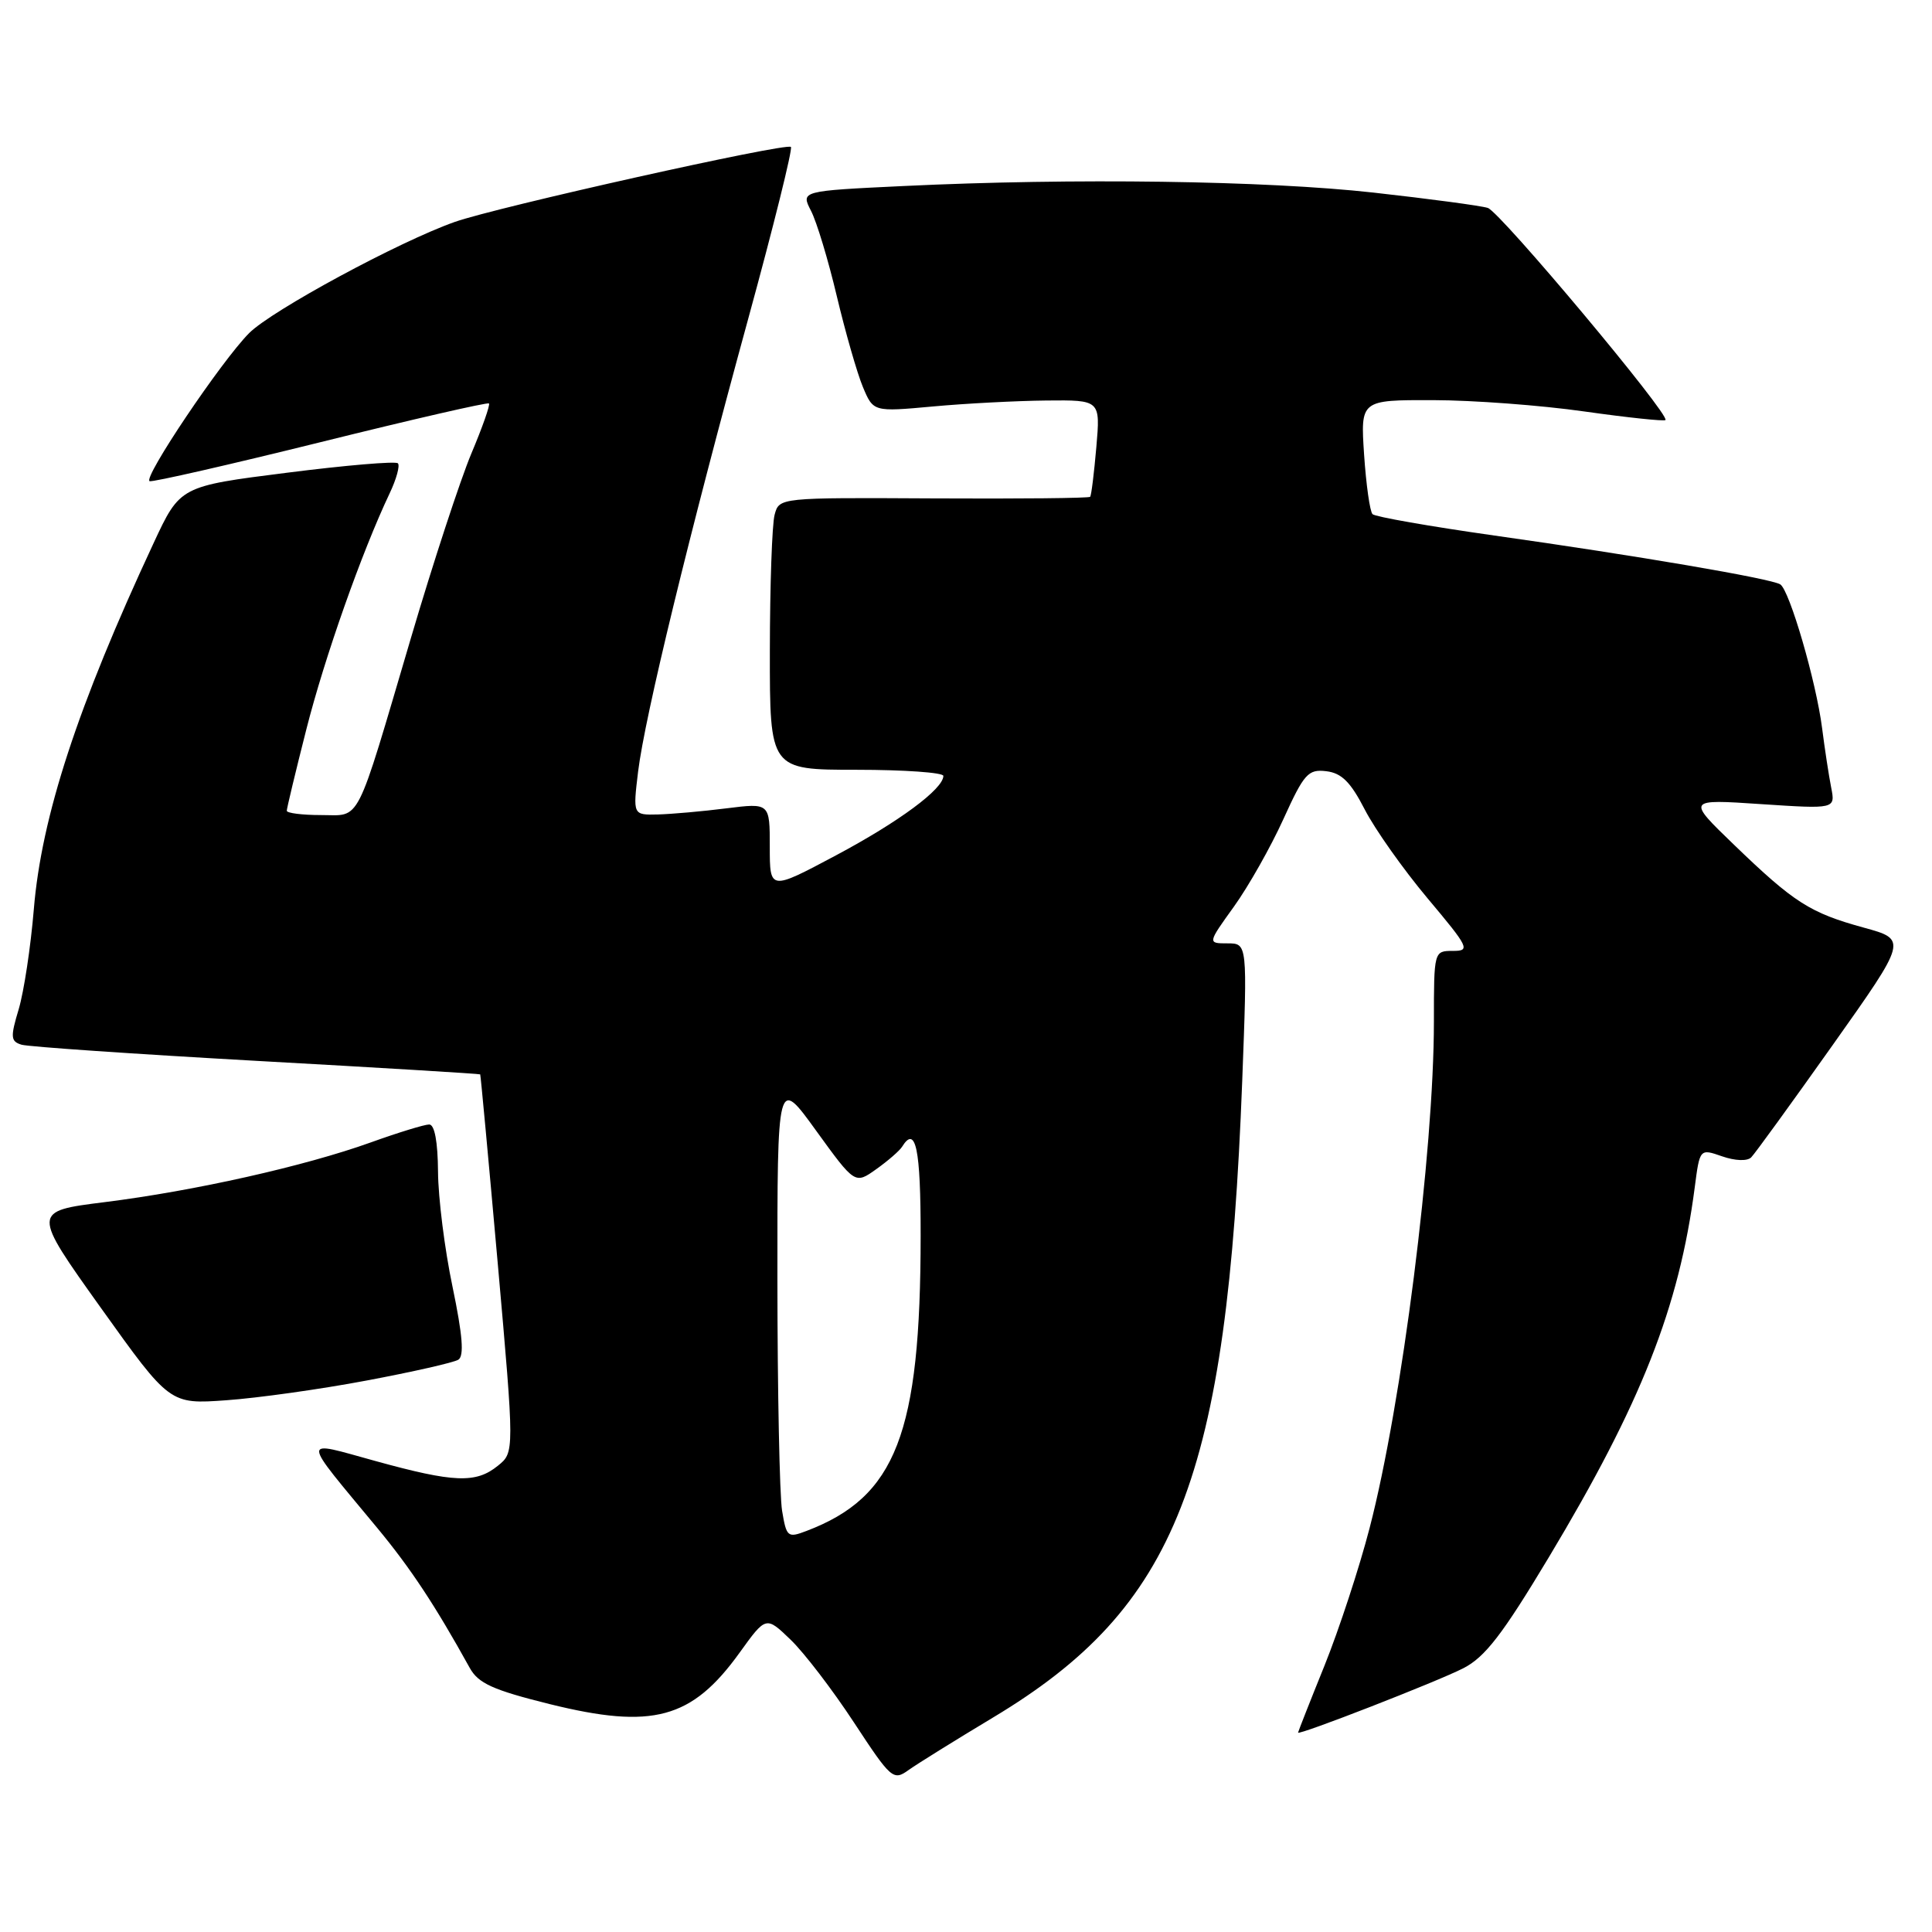 <?xml version="1.0" encoding="UTF-8" standalone="no"?>
<!DOCTYPE svg PUBLIC "-//W3C//DTD SVG 1.1//EN" "http://www.w3.org/Graphics/SVG/1.1/DTD/svg11.dtd" >
<svg xmlns="http://www.w3.org/2000/svg" xmlns:xlink="http://www.w3.org/1999/xlink" version="1.1" viewBox="0 0 256 256">
 <g >
 <path fill="currentColor"
d=" M 131.60 227.57 C 155.95 212.96 162.59 196.00 164.60 143.25 C 165.29 125.00 165.29 125.00 162.65 125.00 C 160.00 125.00 160.00 125.00 163.51 120.12 C 165.44 117.43 168.38 112.23 170.05 108.55 C 172.79 102.52 173.33 101.90 175.74 102.19 C 177.77 102.43 178.97 103.63 180.84 107.27 C 182.19 109.89 185.93 115.18 189.15 119.02 C 194.66 125.58 194.86 126.00 192.51 126.00 C 190.01 126.00 190.00 126.03 190.00 135.39 C 190.00 152.56 185.75 186.06 181.48 202.47 C 180.12 207.73 177.42 215.94 175.50 220.71 C 173.57 225.48 172.00 229.48 172.00 229.58 C 172.00 230.00 190.44 222.82 193.88 221.06 C 196.77 219.59 199.08 216.59 205.22 206.36 C 217.47 185.95 222.49 173.23 224.56 157.34 C 225.23 152.19 225.23 152.19 228.19 153.22 C 229.91 153.82 231.52 153.88 232.04 153.36 C 232.53 152.87 237.38 146.18 242.83 138.49 C 252.74 124.50 252.74 124.50 246.94 122.91 C 239.84 120.96 237.72 119.61 229.76 111.93 C 223.50 105.89 223.50 105.89 233.35 106.55 C 243.20 107.20 243.20 107.20 242.64 104.35 C 242.33 102.78 241.79 99.25 241.44 96.50 C 240.65 90.30 237.12 78.19 235.89 77.43 C 234.65 76.66 216.80 73.61 198.00 70.96 C 189.47 69.75 182.22 68.48 181.87 68.13 C 181.52 67.79 181.02 64.24 180.75 60.25 C 180.27 53.00 180.27 53.00 189.88 53.02 C 195.17 53.03 204.19 53.70 209.92 54.52 C 215.65 55.33 220.49 55.84 220.68 55.66 C 221.33 55.00 198.77 28.06 197.14 27.55 C 196.24 27.26 189.43 26.35 182.00 25.52 C 167.69 23.93 142.22 23.57 119.71 24.65 C 106.11 25.30 106.11 25.30 107.46 27.93 C 108.21 29.37 109.75 34.46 110.88 39.24 C 112.02 44.03 113.57 49.43 114.33 51.26 C 115.72 54.58 115.72 54.58 123.61 53.86 C 127.95 53.46 134.72 53.11 138.66 53.07 C 145.81 53.00 145.81 53.00 145.27 59.25 C 144.97 62.69 144.61 65.65 144.45 65.83 C 144.30 66.01 134.97 66.10 123.72 66.04 C 103.25 65.93 103.25 65.93 102.64 68.21 C 102.30 69.47 102.02 77.59 102.01 86.25 C 102.00 102.00 102.00 102.00 113.50 102.00 C 119.83 102.00 125.00 102.37 125.00 102.81 C 125.00 104.54 119.13 108.89 110.75 113.35 C 102.00 118.01 102.00 118.01 102.00 112.20 C 102.00 106.39 102.00 106.39 96.25 107.11 C 93.09 107.51 89.01 107.87 87.18 107.92 C 83.86 108.00 83.86 108.00 84.55 102.25 C 85.44 94.97 91.30 70.87 99.15 42.21 C 102.51 29.95 105.05 19.72 104.80 19.47 C 104.21 18.87 65.83 27.44 60.25 29.41 C 52.84 32.03 36.05 41.11 33.02 44.13 C 29.35 47.81 18.86 63.41 19.83 63.76 C 20.23 63.90 30.44 61.57 42.51 58.58 C 54.59 55.58 64.61 53.28 64.79 53.46 C 64.97 53.64 63.92 56.63 62.45 60.11 C 60.99 63.60 57.39 74.56 54.47 84.47 C 46.99 109.80 47.90 108.00 42.52 108.00 C 40.04 108.00 38.00 107.74 38.00 107.43 C 38.00 107.12 39.16 102.28 40.58 96.69 C 43.00 87.14 47.93 73.17 51.63 65.37 C 52.53 63.48 53.02 61.68 52.72 61.39 C 52.42 61.09 45.81 61.65 38.02 62.64 C 23.86 64.43 23.86 64.43 20.35 71.97 C 10.27 93.59 5.49 108.22 4.48 120.50 C 4.07 125.45 3.17 131.40 2.48 133.72 C 1.36 137.44 1.41 137.99 2.86 138.43 C 3.76 138.70 17.77 139.66 34.00 140.57 C 50.23 141.47 63.56 142.28 63.63 142.36 C 63.69 142.44 64.74 153.74 65.96 167.47 C 68.17 192.45 68.17 192.45 65.97 194.22 C 63.06 196.58 60.18 196.47 49.74 193.59 C 39.77 190.85 39.75 190.10 50.02 202.50 C 54.42 207.82 57.64 212.69 62.24 221.00 C 63.37 223.05 65.30 223.93 72.83 225.80 C 86.48 229.18 91.67 227.78 98.00 218.99 C 101.50 214.13 101.50 214.13 104.76 217.27 C 106.55 218.99 110.33 223.93 113.15 228.23 C 118.08 235.74 118.37 235.99 120.39 234.54 C 121.55 233.71 126.59 230.58 131.60 227.57 Z  M 48.56 182.93 C 54.64 181.79 60.11 180.55 60.73 180.17 C 61.52 179.68 61.30 176.93 59.96 170.49 C 58.92 165.55 58.06 158.69 58.04 155.25 C 58.01 151.30 57.59 149.00 56.87 149.00 C 56.25 149.00 52.76 150.07 49.12 151.38 C 40.38 154.52 25.78 157.80 13.86 159.29 C 4.23 160.50 4.23 160.50 13.36 173.29 C 22.50 186.08 22.50 186.08 30.00 185.54 C 34.12 185.25 42.48 184.08 48.56 182.93 Z  M 103.63 200.18 C 103.30 198.16 103.02 184.39 103.01 169.60 C 103.00 142.70 103.00 142.70 108.14 149.82 C 113.29 156.93 113.29 156.93 116.11 154.92 C 117.67 153.81 119.20 152.48 119.53 151.95 C 121.34 149.03 122.00 152.20 121.99 163.75 C 121.98 189.97 118.73 198.35 106.86 202.86 C 104.37 203.81 104.21 203.67 103.63 200.18 Z "/>
</g>
</svg>